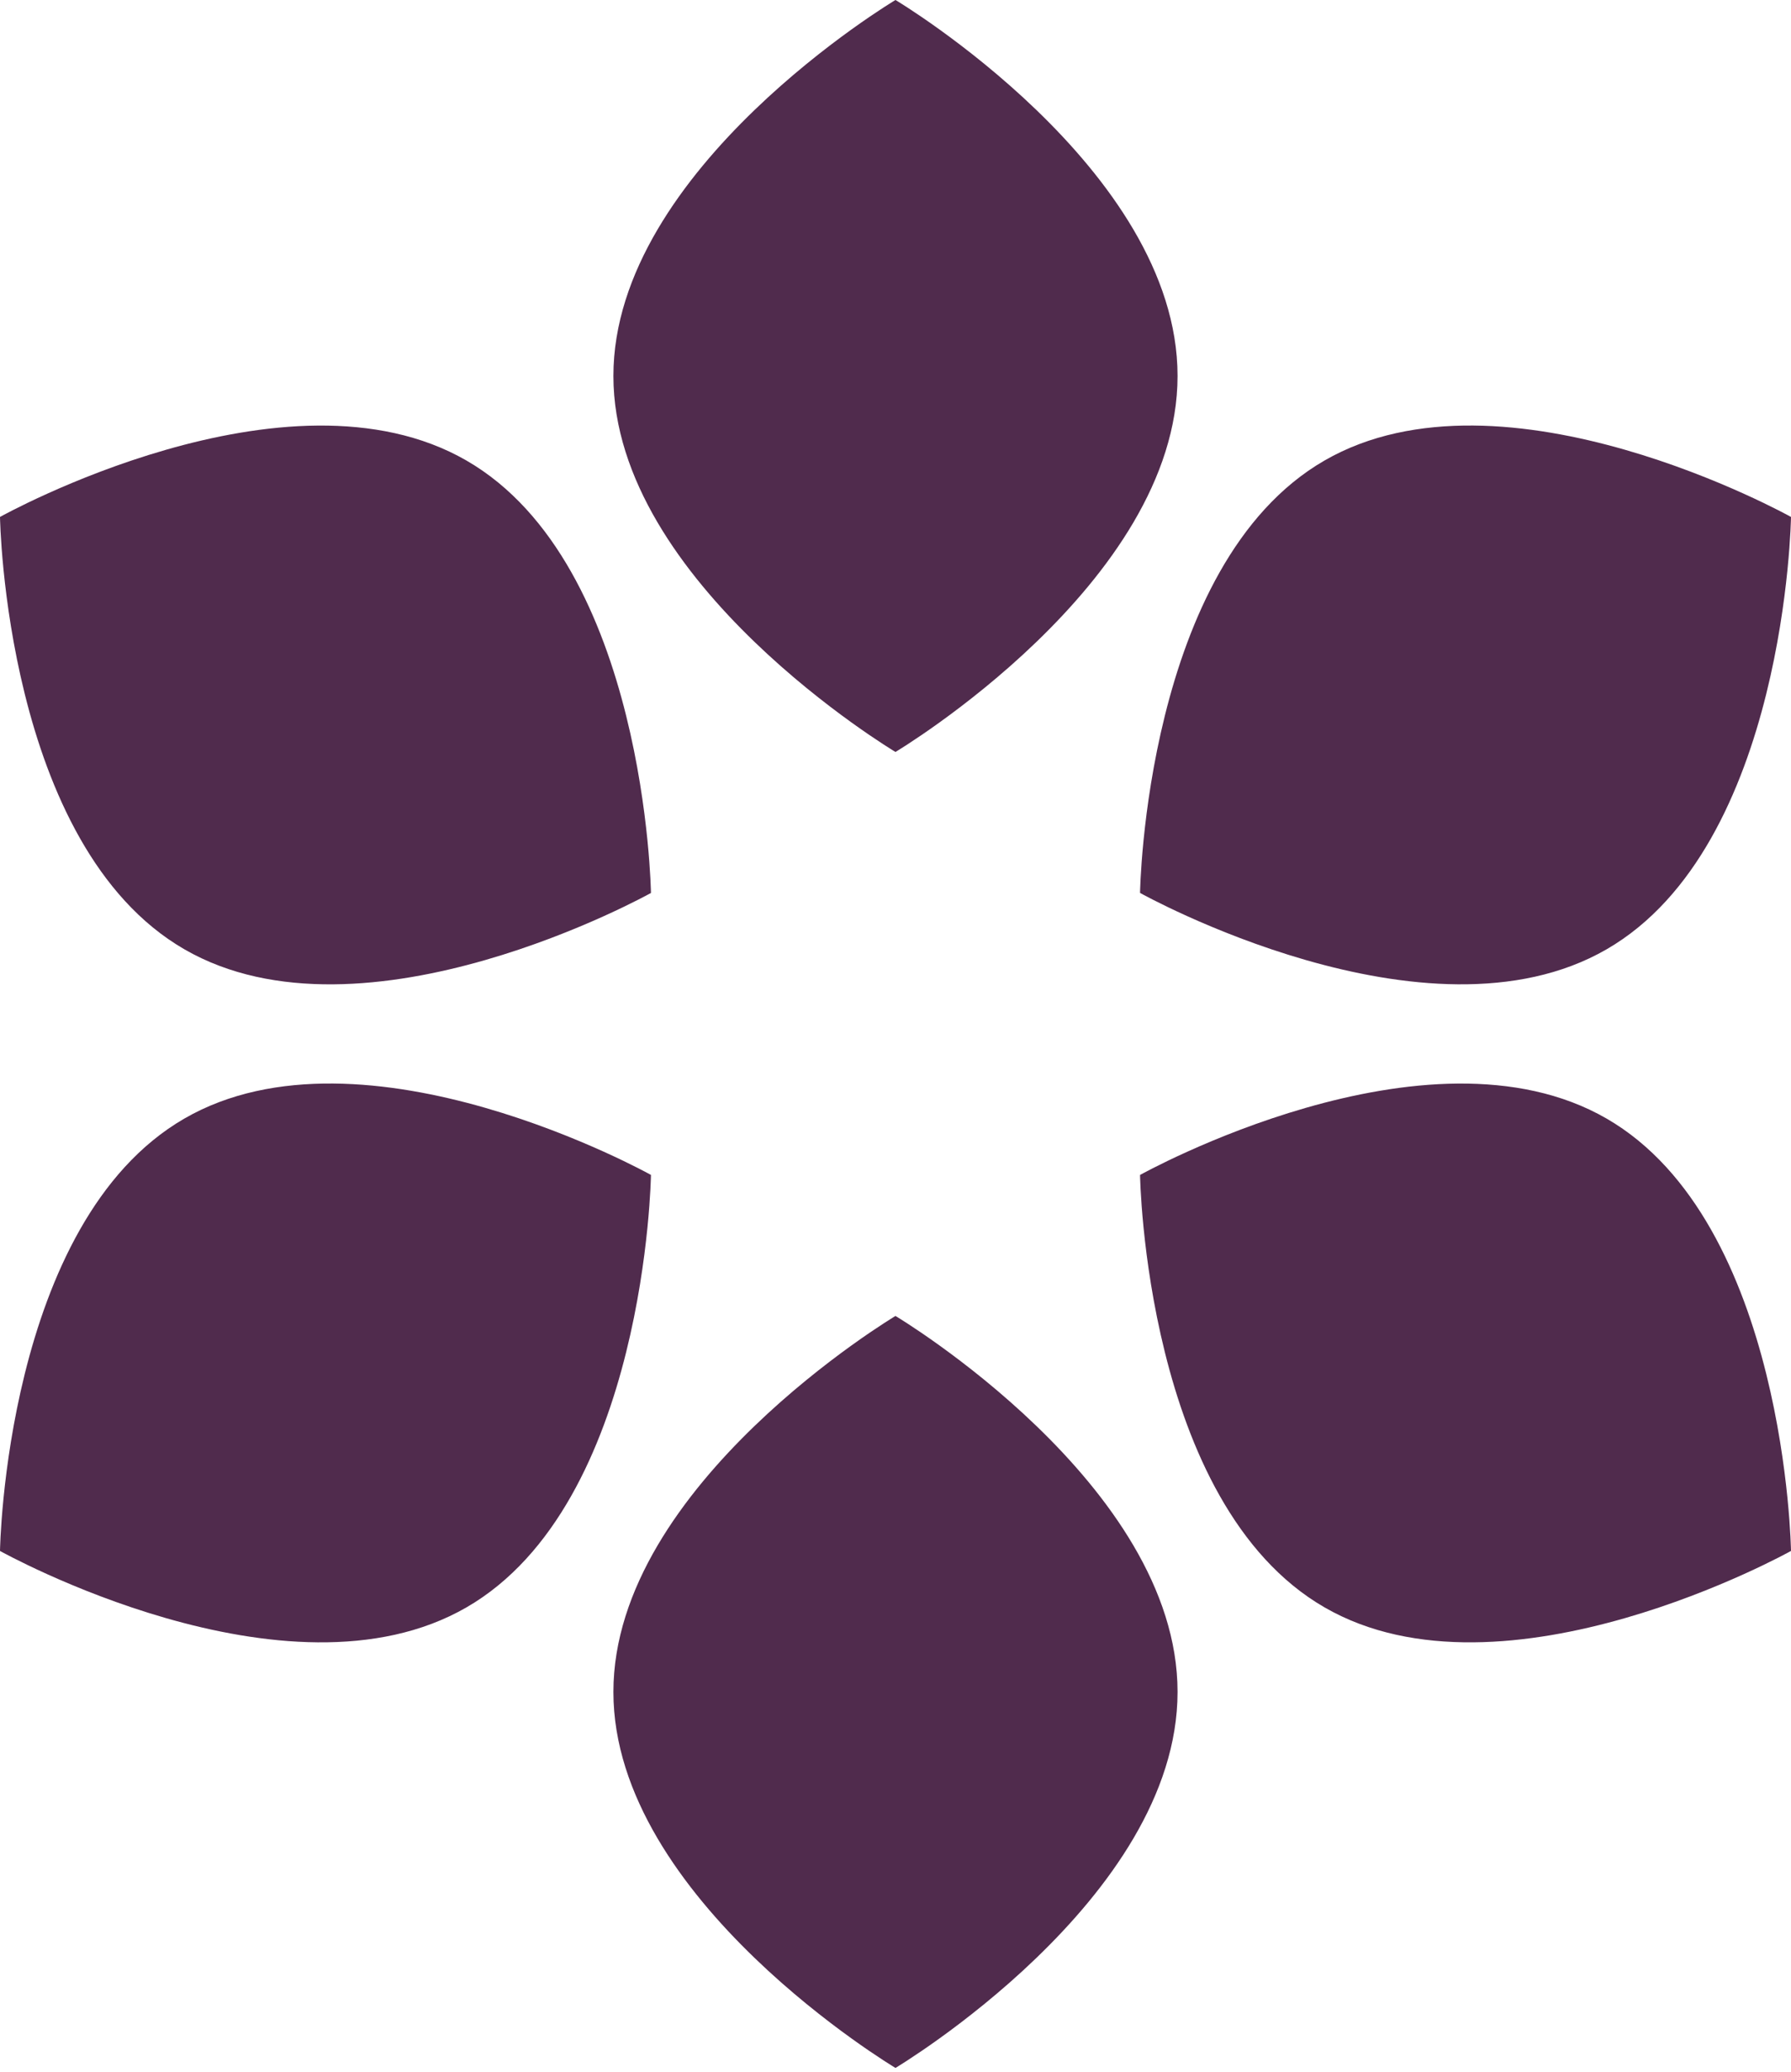 <svg height="296" preserveAspectRatio="xMidYMid" viewBox="0 0 256 296" width="256" xmlns="http://www.w3.org/2000/svg"><path d="m127.997 107.437s40.319-24.053 40.319-53.719c0-29.666-40.319-53.719-40.319-53.719s-40.319 24.053-40.319 53.719c0 29.666 40.319 53.719 40.319 53.719zm0 188.021s40.319-24.053 40.319-53.719c0-29.671-40.319-53.719-40.319-53.719s-40.319 24.053-40.319 53.719c0 29.666 40.319 53.719 40.319 53.719zm-34.951-167.875s-.67-46.945-26.363-61.778-66.682 8.054-66.682 8.054.67 46.945 26.363 61.778c25.693 14.838 66.682-8.054 66.682-8.054zm162.954 94.01s-.67-46.945-26.363-61.778-66.682 8.059-66.682 8.059.67 46.945 26.363 61.778 66.682-8.059 66.682-8.059zm-162.954-53.724s-40.989-22.892-66.682-8.059c-25.693 14.833-26.363 61.784-26.363 61.784s40.989 22.892 66.682 8.059 26.363-61.784 26.363-61.784zm162.954-94.01s-40.989-22.892-66.682-8.059-26.363 61.778-26.363 61.778 40.989 22.892 66.682 8.059c25.693-14.833 26.363-61.778 26.363-61.778z" fill="#502b4d"/></svg>